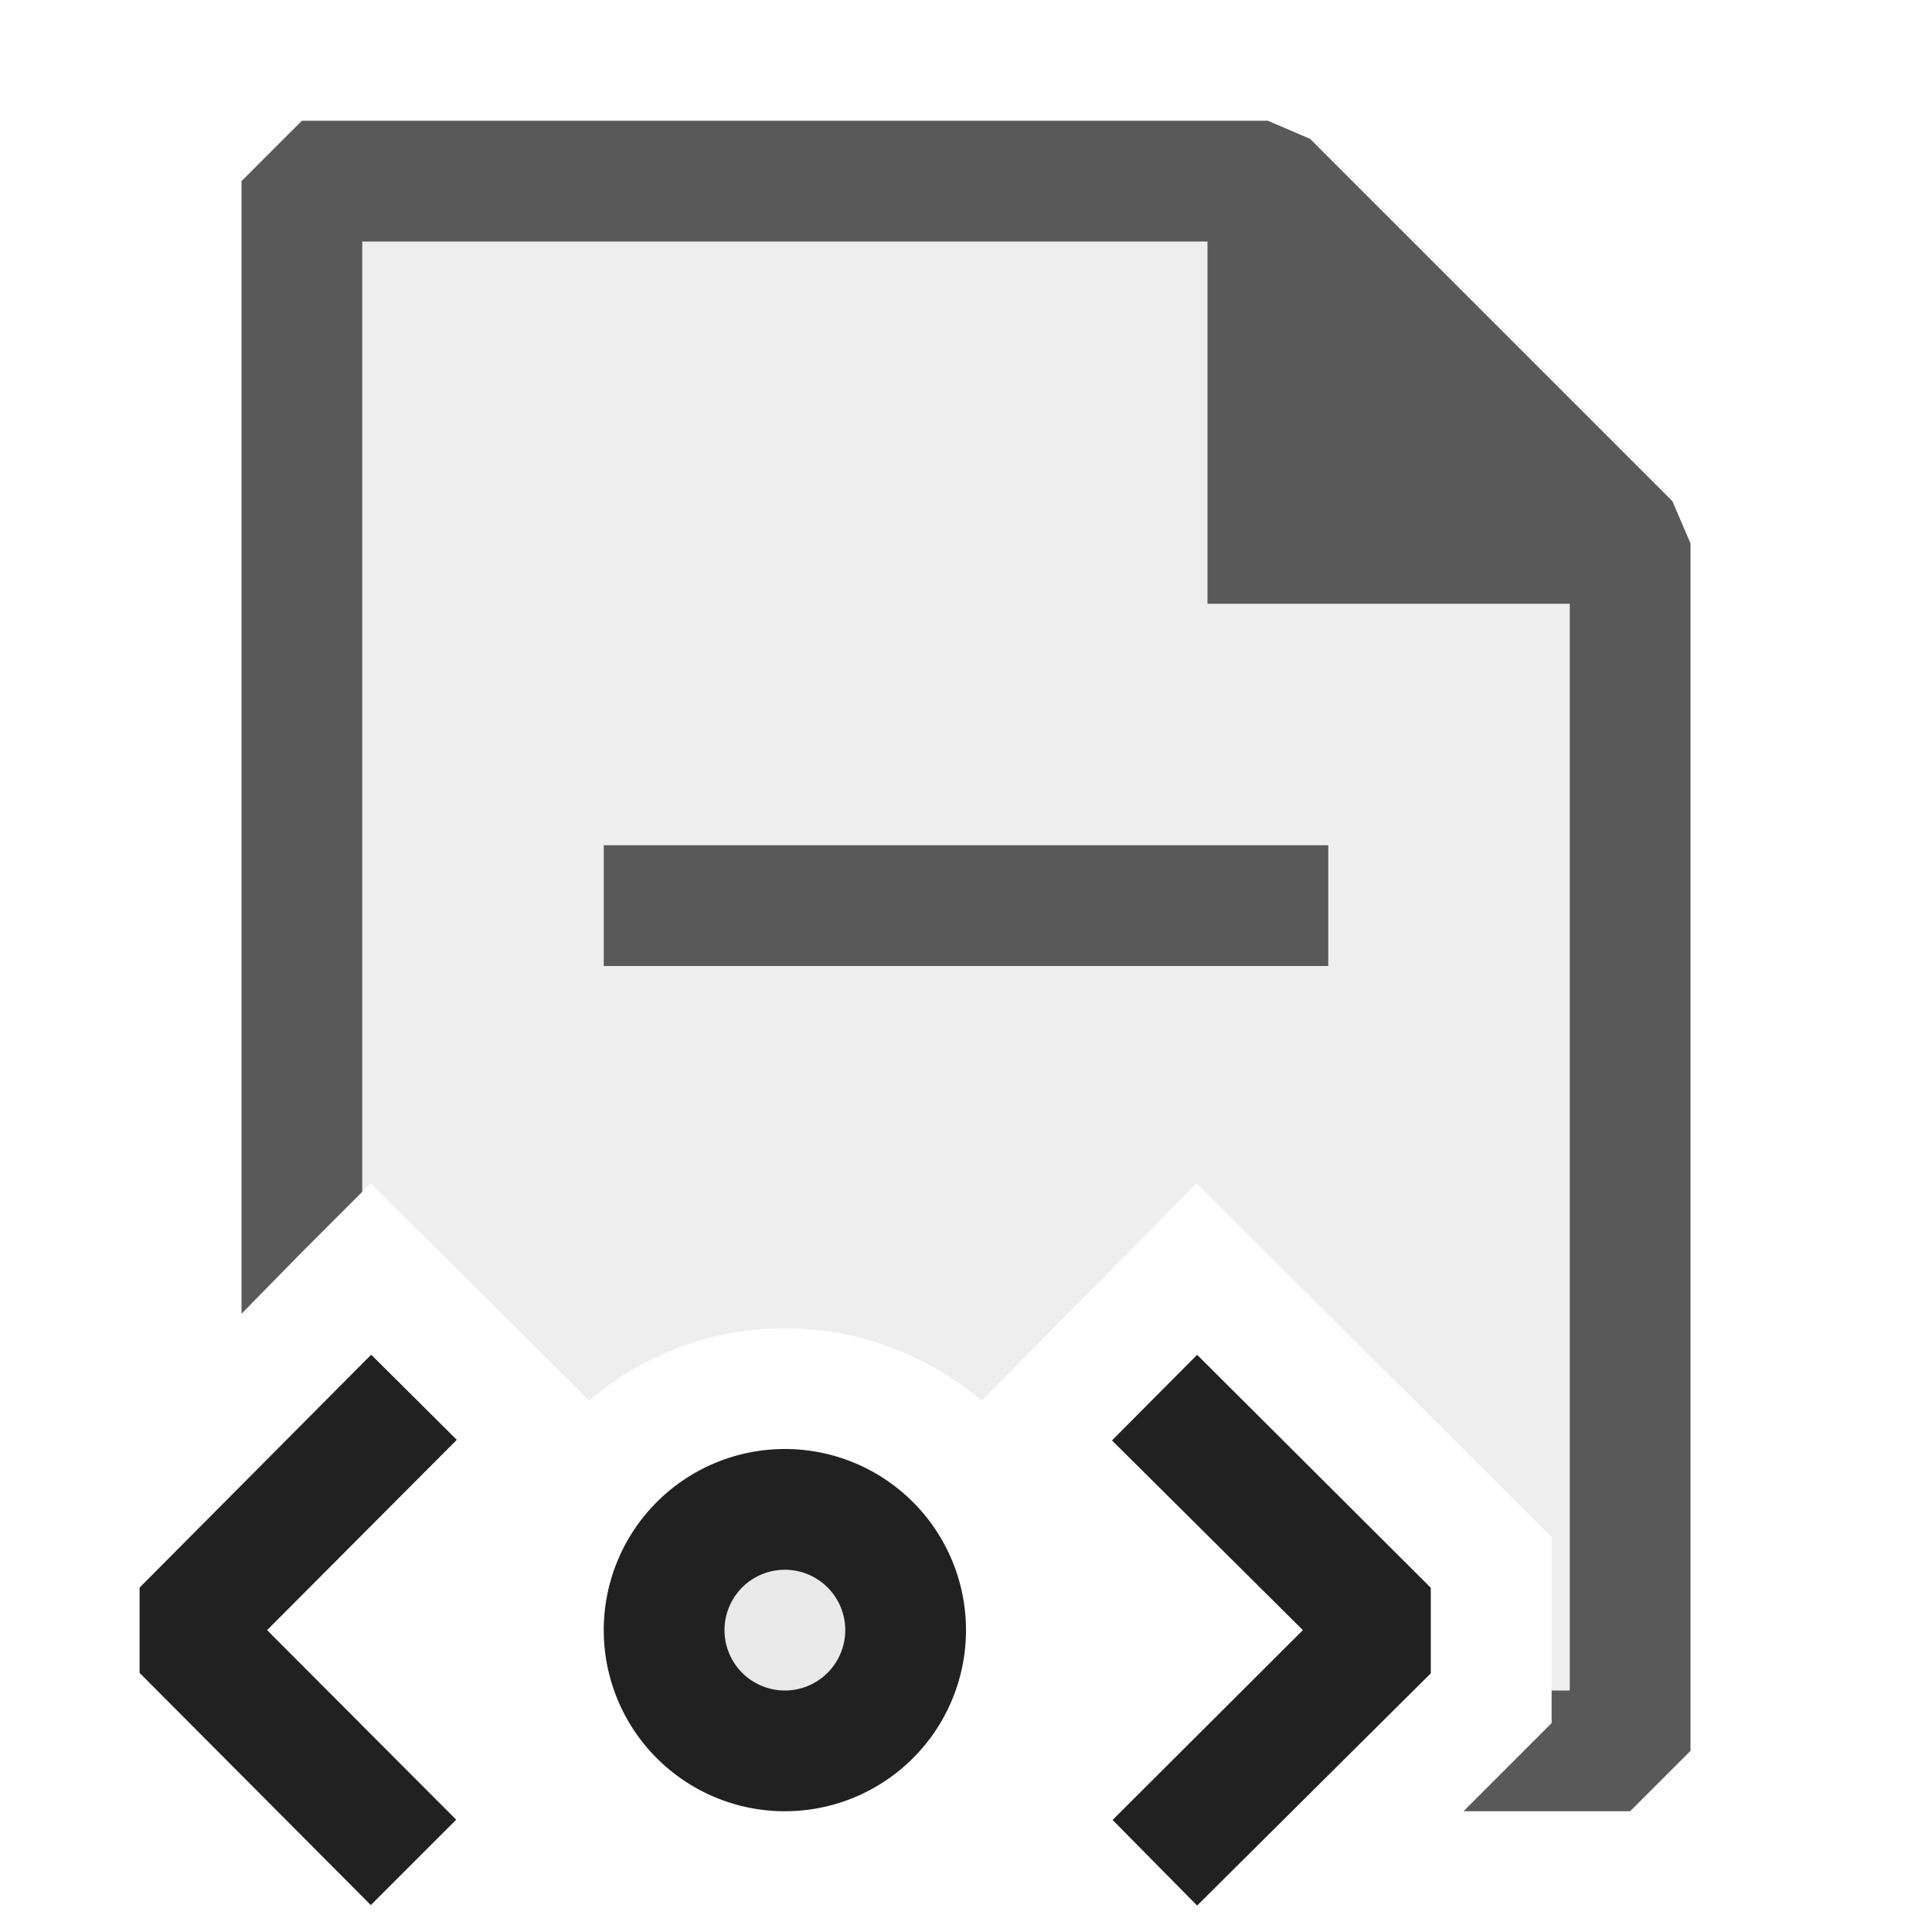 <svg xmlns="http://www.w3.org/2000/svg" viewBox="0 0 16 16">
  <defs>
    <style>.canvas{fill: none; opacity: 0;}.light-defaultgrey-10{fill: #212121; opacity: 0.1;}.light-defaultgrey{fill: #212121; opacity: 1;}.cls-1{opacity:0.75;}</style>
  </defs>
  <title>IconLightTitleTag</title>
  <g id="canvas" class="canvas">
    <path class="canvas" d="M16,16H0V0H16Z" />
  </g>
  <g id="level-1">
    <g class="cls-1">
      <path class="light-defaultgrey-10" d="M10.5,1.5h-8v8.87l.57-.57,1.81,1.8A2.485,2.485,0,0,1,6.5,11a2.532,2.532,0,0,1,1.63.6L9.91,9.8l2.94,2.93v1.54l-.23.23h.88V4.5Z" />
      <path class="light-defaultgrey" d="M5,7h6V8H5Zm8.85-2.85-3-3L10.5,1h-8L2,1.5v9.38l.5-.51.5-.5V2h7V5h3v9h-.15v.27l-.73.73H13.5l.5-.5V4.5Z" />
    </g>
    <path class="light-defaultgrey-10" d="M5.5,13.5a1,1,0,1,1,1,1A1,1,0,0,1,5.5,13.5Z" />
    <path class="light-defaultgrey" d="M6.5,14a.5.5,0,1,1,.5-.5A.5.5,0,0,1,6.5,14Zm-4.288-.5,1.566,1.57-.707.707L1.156,13.854v-.706l1.918-1.929.709.705Zm9.637-.351v.709L9.914,15.781l-.7-.709L10.79,13.5,9.209,11.929l.705-.709ZM6.5,12A1.5,1.5,0,1,0,8,13.5,1.5,1.5,0,0,0,6.5,12Z" />
  </g>
</svg>
